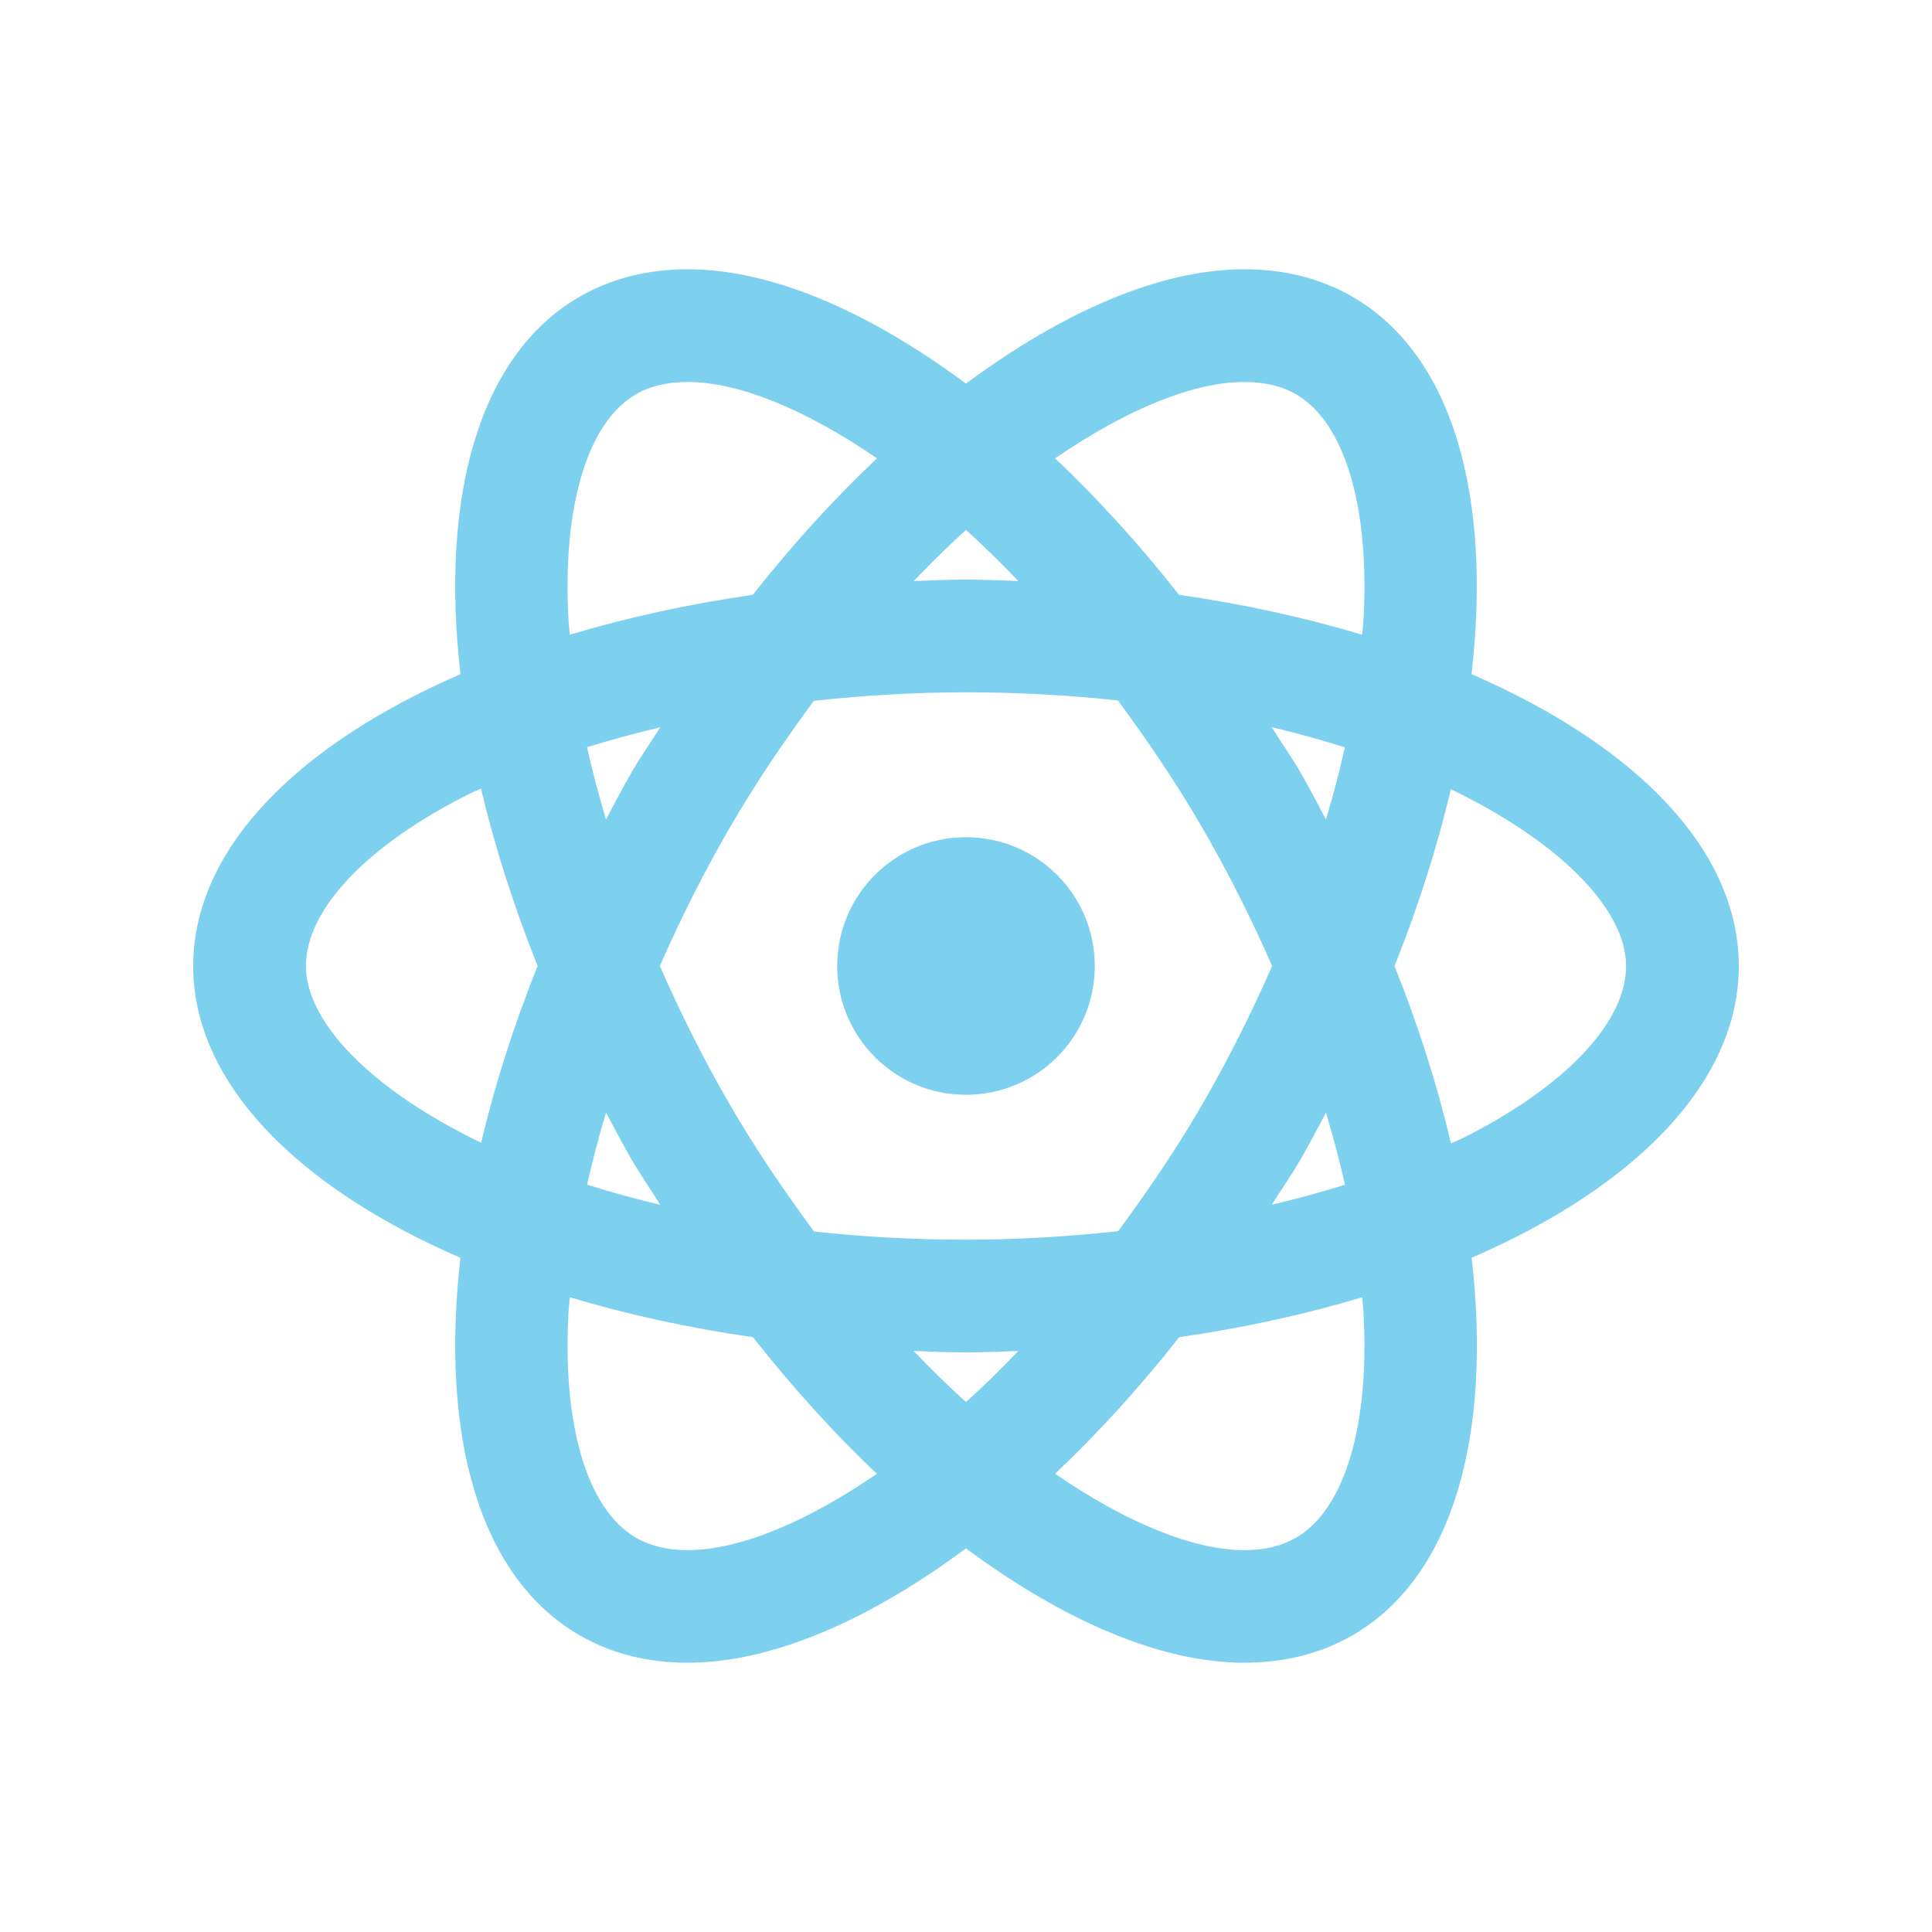 <svg width="50" height="50" viewBox="0 0 50 50" fill="none" xmlns="http://www.w3.org/2000/svg">
<path d="M17.799 6.969C16.781 6.969 15.837 7.197 15 7.679C12.385 9.189 11.39 12.868 11.917 17.448C7.688 19.281 5 21.981 5 25C5 28.019 7.688 30.719 11.917 32.552C11.39 37.132 12.385 40.811 15 42.321C15.835 42.803 16.779 43.031 17.799 43.031C19.971 43.031 22.48 41.941 25 40.072C27.52 41.941 30.033 43.031 32.204 43.031C33.222 43.031 34.167 42.803 35.003 42.321C37.618 40.811 38.613 37.132 38.086 32.552C42.314 30.719 45 28.018 45 25C45 21.981 42.312 19.281 38.083 17.448C38.61 12.868 37.615 9.189 35 7.679C34.165 7.196 33.221 6.969 32.2 6.969C30.029 6.969 27.52 8.059 25 9.928C22.48 8.059 19.97 6.969 17.799 6.969ZM17.799 9.886C19.102 9.886 20.825 10.579 22.695 11.862C21.596 12.9 20.519 14.08 19.482 15.394C17.802 15.635 16.217 15.986 14.749 16.426C14.742 16.324 14.723 16.217 14.717 16.116C14.539 13.15 15.19 10.938 16.458 10.205C16.833 9.988 17.271 9.886 17.799 9.886ZM32.2 9.886C32.727 9.886 33.167 9.988 33.542 10.205C34.81 10.937 35.462 13.15 35.283 16.116C35.277 16.217 35.259 16.324 35.251 16.426C33.782 15.986 32.196 15.635 30.514 15.394C29.478 14.08 28.404 12.9 27.305 11.862C29.175 10.579 30.898 9.886 32.2 9.886ZM25 13.714C25.452 14.125 25.9 14.56 26.354 15.036C25.904 15.021 25.457 15 25 15C24.544 15 24.098 15.021 23.649 15.036C24.102 14.561 24.549 14.125 25 13.714ZM25 17.917C26.381 17.917 27.69 17.994 28.932 18.128C29.69 19.158 30.436 20.246 31.136 21.458C31.807 22.62 32.4 23.809 32.923 25C32.4 26.192 31.807 27.383 31.136 28.545C30.439 29.753 29.694 30.835 28.939 31.862C27.653 32.003 26.334 32.083 25 32.083C23.619 32.083 22.31 32.006 21.068 31.872C20.31 30.842 19.564 29.757 18.864 28.545C18.193 27.383 17.6 26.192 17.077 25C17.6 23.809 18.193 22.62 18.864 21.458C19.562 20.25 20.306 19.165 21.061 18.138C22.347 17.997 23.666 17.917 25 17.917ZM32.91 18.818C33.571 18.978 34.207 19.15 34.805 19.342C34.669 19.954 34.504 20.578 34.316 21.208C34.102 20.805 33.894 20.401 33.662 20C33.424 19.587 33.159 19.216 32.91 18.818ZM17.087 18.822C16.839 19.218 16.576 19.588 16.338 20C16.106 20.402 15.898 20.805 15.684 21.208C15.496 20.576 15.328 19.952 15.192 19.339C15.801 19.147 16.435 18.977 17.087 18.822ZM12.448 20.41C12.799 21.893 13.286 23.43 13.913 24.997C13.287 26.56 12.803 28.094 12.451 29.574C9.549 28.172 7.917 26.427 7.917 25C7.917 23.535 9.503 21.865 12.162 20.537C12.252 20.492 12.355 20.454 12.448 20.41ZM37.549 20.426C40.451 21.828 42.083 23.573 42.083 25C42.083 26.465 40.497 28.135 37.839 29.463C37.748 29.508 37.645 29.546 37.552 29.59C37.201 28.106 36.718 26.568 36.09 25C36.715 23.438 37.198 21.905 37.549 20.426ZM25 21.667C23.158 21.667 21.667 23.158 21.667 25C21.667 26.842 23.158 28.333 25 28.333C26.842 28.333 28.333 26.842 28.333 25C28.333 23.158 26.842 21.667 25 21.667ZM15.684 28.792C15.898 29.195 16.109 29.598 16.341 30C16.579 30.413 16.841 30.784 17.09 31.182C16.429 31.022 15.793 30.85 15.195 30.658C15.331 30.045 15.496 29.423 15.684 28.792ZM34.316 28.796C34.504 29.426 34.672 30.048 34.808 30.661C34.199 30.853 33.565 31.023 32.913 31.178C33.161 30.782 33.424 30.412 33.662 30C33.893 29.599 34.102 29.197 34.316 28.796ZM14.749 33.574C16.218 34.014 17.804 34.365 19.486 34.606C20.522 35.921 21.595 37.103 22.695 38.141C20.825 39.424 19.102 40.117 17.799 40.117C17.273 40.117 16.833 40.012 16.458 39.795C15.19 39.063 14.539 36.853 14.717 33.887C14.723 33.785 14.741 33.677 14.749 33.574ZM35.251 33.574C35.259 33.677 35.277 33.785 35.283 33.887C35.462 36.853 34.81 39.062 33.542 39.795C33.167 40.012 32.729 40.117 32.2 40.117C30.898 40.117 29.175 39.424 27.305 38.141C28.405 37.103 29.481 35.921 30.518 34.606C32.198 34.365 33.783 34.014 35.251 33.574ZM23.646 34.964C24.096 34.979 24.543 35 25 35C25.457 35 25.904 34.979 26.354 34.964C25.9 35.44 25.452 35.875 25 36.286C24.548 35.875 24.1 35.44 23.646 34.964Z" fill="#7ED0EF"/>
</svg>
